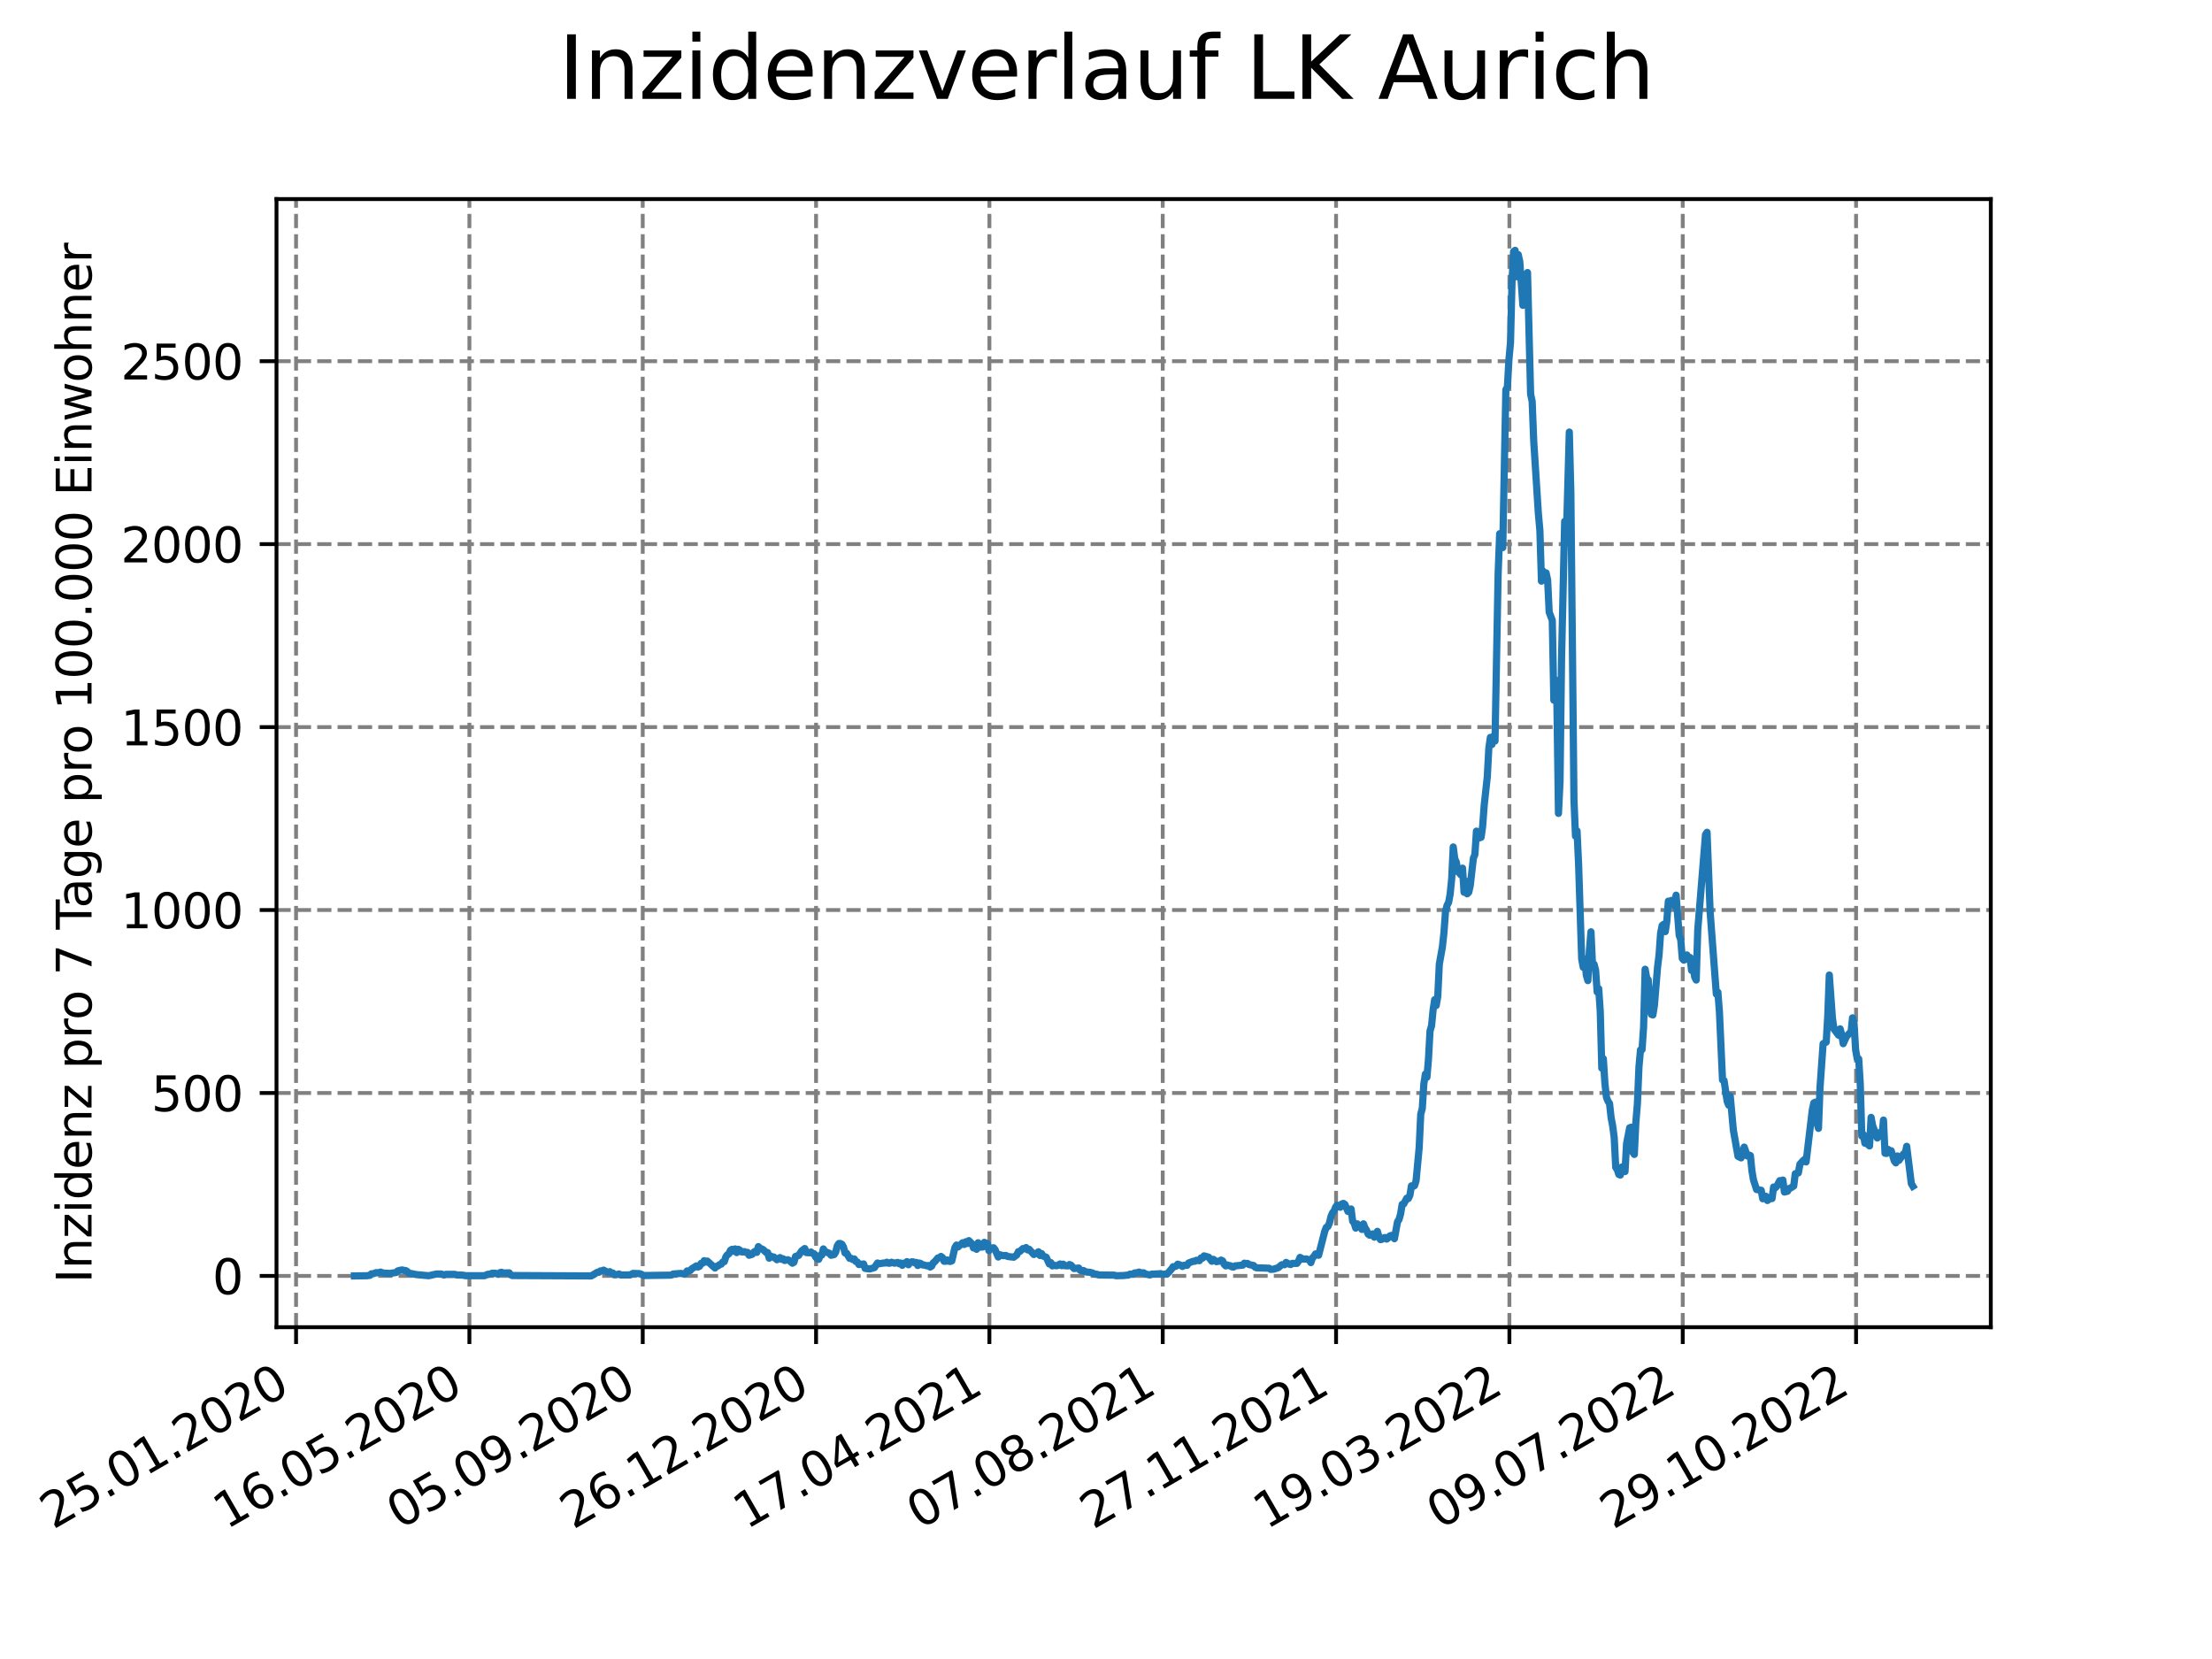 <?xml version="1.0" encoding="utf-8" standalone="no"?>
<!DOCTYPE svg PUBLIC "-//W3C//DTD SVG 1.1//EN"
  "http://www.w3.org/Graphics/SVG/1.1/DTD/svg11.dtd">
<svg xmlns:xlink="http://www.w3.org/1999/xlink" width="460.8pt" height="345.6pt" viewBox="0 0 460.8 345.6" xmlns="http://www.w3.org/2000/svg" version="1.1">
 <defs>
  <style type="text/css">*{stroke-linejoin: round; stroke-linecap: butt}</style>
 </defs>
 <g id="figure_1">
  <g id="patch_1">
   <path d="M 0 345.6 
L 460.8 345.6 
L 460.8 0 
L 0 0 
z
" style="fill: #ffffff"/>
  </g>
  <g id="axes_1">
   <g id="patch_2">
    <path d="M 57.6 276.48 
L 414.72 276.48 
L 414.72 41.472 
L 57.6 41.472 
z
" style="fill: #ffffff"/>
   </g>
   <g id="matplotlib.axis_1">
    <g id="xtick_1">
     <g id="line2d_1">
      <path d="M 61.676 276.48 
L 61.676 41.472 
" clip-path="url(#p9b3c672b8f)" style="fill: none; stroke-dasharray: 2.96,1.28; stroke-dashoffset: 0; stroke: #808080; stroke-width: 0.8"/>
     </g>
     <g id="line2d_2">
      <defs>
       <path id="m510f4d0778" d="M 0 0 
L 0 3.5 
" style="stroke: #000000; stroke-width: 0.8"/>
      </defs>
      <g>
       <use xlink:href="#m510f4d0778" x="61.676" y="276.48" style="stroke: #000000; stroke-width: 0.8"/>
      </g>
     </g>
     <g id="text_1">
      <!-- 25.01.2020 -->
      <g transform="translate(11.05 318.689) rotate(-30) scale(0.1 -0.1)">
       <defs>
        <path id="DejaVuSans-32" d="M 1228 531 
L 3431 531 
L 3431 0 
L 469 0 
L 469 531 
Q 828 903 1448 1529 
Q 2069 2156 2228 2338 
Q 2531 2678 2651 2914 
Q 2772 3150 2772 3378 
Q 2772 3750 2511 3984 
Q 2250 4219 1831 4219 
Q 1534 4219 1204 4116 
Q 875 4013 500 3803 
L 500 4441 
Q 881 4594 1212 4672 
Q 1544 4750 1819 4750 
Q 2544 4750 2975 4387 
Q 3406 4025 3406 3419 
Q 3406 3131 3298 2873 
Q 3191 2616 2906 2266 
Q 2828 2175 2409 1742 
Q 1991 1309 1228 531 
z
" transform="scale(0.016)"/>
        <path id="DejaVuSans-35" d="M 691 4666 
L 3169 4666 
L 3169 4134 
L 1269 4134 
L 1269 2991 
Q 1406 3038 1543 3061 
Q 1681 3084 1819 3084 
Q 2600 3084 3056 2656 
Q 3513 2228 3513 1497 
Q 3513 744 3044 326 
Q 2575 -91 1722 -91 
Q 1428 -91 1123 -41 
Q 819 9 494 109 
L 494 744 
Q 775 591 1075 516 
Q 1375 441 1709 441 
Q 2250 441 2565 725 
Q 2881 1009 2881 1497 
Q 2881 1984 2565 2268 
Q 2250 2553 1709 2553 
Q 1456 2553 1204 2497 
Q 953 2441 691 2322 
L 691 4666 
z
" transform="scale(0.016)"/>
        <path id="DejaVuSans-2e" d="M 684 794 
L 1344 794 
L 1344 0 
L 684 0 
L 684 794 
z
" transform="scale(0.016)"/>
        <path id="DejaVuSans-30" d="M 2034 4250 
Q 1547 4250 1301 3770 
Q 1056 3291 1056 2328 
Q 1056 1369 1301 889 
Q 1547 409 2034 409 
Q 2525 409 2770 889 
Q 3016 1369 3016 2328 
Q 3016 3291 2770 3770 
Q 2525 4250 2034 4250 
z
M 2034 4750 
Q 2819 4750 3233 4129 
Q 3647 3509 3647 2328 
Q 3647 1150 3233 529 
Q 2819 -91 2034 -91 
Q 1250 -91 836 529 
Q 422 1150 422 2328 
Q 422 3509 836 4129 
Q 1250 4750 2034 4750 
z
" transform="scale(0.016)"/>
        <path id="DejaVuSans-31" d="M 794 531 
L 1825 531 
L 1825 4091 
L 703 3866 
L 703 4441 
L 1819 4666 
L 2450 4666 
L 2450 531 
L 3481 531 
L 3481 0 
L 794 0 
L 794 531 
z
" transform="scale(0.016)"/>
       </defs>
       <use xlink:href="#DejaVuSans-32"/>
       <use xlink:href="#DejaVuSans-35" x="63.623"/>
       <use xlink:href="#DejaVuSans-2e" x="127.246"/>
       <use xlink:href="#DejaVuSans-30" x="159.033"/>
       <use xlink:href="#DejaVuSans-31" x="222.656"/>
       <use xlink:href="#DejaVuSans-2e" x="286.279"/>
       <use xlink:href="#DejaVuSans-32" x="318.066"/>
       <use xlink:href="#DejaVuSans-30" x="381.689"/>
       <use xlink:href="#DejaVuSans-32" x="445.312"/>
       <use xlink:href="#DejaVuSans-30" x="508.936"/>
      </g>
     </g>
    </g>
    <g id="xtick_2">
     <g id="line2d_3">
      <path d="M 97.784 276.48 
L 97.784 41.472 
" clip-path="url(#p9b3c672b8f)" style="fill: none; stroke-dasharray: 2.96,1.28; stroke-dashoffset: 0; stroke: #808080; stroke-width: 0.8"/>
     </g>
     <g id="line2d_4">
      <g>
       <use xlink:href="#m510f4d0778" x="97.784" y="276.48" style="stroke: #000000; stroke-width: 0.8"/>
      </g>
     </g>
     <g id="text_2">
      <!-- 16.05.2020 -->
      <g transform="translate(47.159 318.689) rotate(-30) scale(0.1 -0.1)">
       <defs>
        <path id="DejaVuSans-36" d="M 2113 2584 
Q 1688 2584 1439 2293 
Q 1191 2003 1191 1497 
Q 1191 994 1439 701 
Q 1688 409 2113 409 
Q 2538 409 2786 701 
Q 3034 994 3034 1497 
Q 3034 2003 2786 2293 
Q 2538 2584 2113 2584 
z
M 3366 4563 
L 3366 3988 
Q 3128 4100 2886 4159 
Q 2644 4219 2406 4219 
Q 1781 4219 1451 3797 
Q 1122 3375 1075 2522 
Q 1259 2794 1537 2939 
Q 1816 3084 2150 3084 
Q 2853 3084 3261 2657 
Q 3669 2231 3669 1497 
Q 3669 778 3244 343 
Q 2819 -91 2113 -91 
Q 1303 -91 875 529 
Q 447 1150 447 2328 
Q 447 3434 972 4092 
Q 1497 4750 2381 4750 
Q 2619 4750 2861 4703 
Q 3103 4656 3366 4563 
z
" transform="scale(0.016)"/>
       </defs>
       <use xlink:href="#DejaVuSans-31"/>
       <use xlink:href="#DejaVuSans-36" x="63.623"/>
       <use xlink:href="#DejaVuSans-2e" x="127.246"/>
       <use xlink:href="#DejaVuSans-30" x="159.033"/>
       <use xlink:href="#DejaVuSans-35" x="222.656"/>
       <use xlink:href="#DejaVuSans-2e" x="286.279"/>
       <use xlink:href="#DejaVuSans-32" x="318.066"/>
       <use xlink:href="#DejaVuSans-30" x="381.689"/>
       <use xlink:href="#DejaVuSans-32" x="445.312"/>
       <use xlink:href="#DejaVuSans-30" x="508.936"/>
      </g>
     </g>
    </g>
    <g id="xtick_3">
     <g id="line2d_5">
      <path d="M 133.893 276.48 
L 133.893 41.472 
" clip-path="url(#p9b3c672b8f)" style="fill: none; stroke-dasharray: 2.96,1.28; stroke-dashoffset: 0; stroke: #808080; stroke-width: 0.8"/>
     </g>
     <g id="line2d_6">
      <g>
       <use xlink:href="#m510f4d0778" x="133.893" y="276.48" style="stroke: #000000; stroke-width: 0.8"/>
      </g>
     </g>
     <g id="text_3">
      <!-- 05.09.2020 -->
      <g transform="translate(83.268 318.689) rotate(-30) scale(0.1 -0.1)">
       <defs>
        <path id="DejaVuSans-39" d="M 703 97 
L 703 672 
Q 941 559 1184 500 
Q 1428 441 1663 441 
Q 2288 441 2617 861 
Q 2947 1281 2994 2138 
Q 2813 1869 2534 1725 
Q 2256 1581 1919 1581 
Q 1219 1581 811 2004 
Q 403 2428 403 3163 
Q 403 3881 828 4315 
Q 1253 4750 1959 4750 
Q 2769 4750 3195 4129 
Q 3622 3509 3622 2328 
Q 3622 1225 3098 567 
Q 2575 -91 1691 -91 
Q 1453 -91 1209 -44 
Q 966 3 703 97 
z
M 1959 2075 
Q 2384 2075 2632 2365 
Q 2881 2656 2881 3163 
Q 2881 3666 2632 3958 
Q 2384 4250 1959 4250 
Q 1534 4250 1286 3958 
Q 1038 3666 1038 3163 
Q 1038 2656 1286 2365 
Q 1534 2075 1959 2075 
z
" transform="scale(0.016)"/>
       </defs>
       <use xlink:href="#DejaVuSans-30"/>
       <use xlink:href="#DejaVuSans-35" x="63.623"/>
       <use xlink:href="#DejaVuSans-2e" x="127.246"/>
       <use xlink:href="#DejaVuSans-30" x="159.033"/>
       <use xlink:href="#DejaVuSans-39" x="222.656"/>
       <use xlink:href="#DejaVuSans-2e" x="286.279"/>
       <use xlink:href="#DejaVuSans-32" x="318.066"/>
       <use xlink:href="#DejaVuSans-30" x="381.689"/>
       <use xlink:href="#DejaVuSans-32" x="445.312"/>
       <use xlink:href="#DejaVuSans-30" x="508.936"/>
      </g>
     </g>
    </g>
    <g id="xtick_4">
     <g id="line2d_7">
      <path d="M 170.001 276.48 
L 170.001 41.472 
" clip-path="url(#p9b3c672b8f)" style="fill: none; stroke-dasharray: 2.96,1.28; stroke-dashoffset: 0; stroke: #808080; stroke-width: 0.8"/>
     </g>
     <g id="line2d_8">
      <g>
       <use xlink:href="#m510f4d0778" x="170.001" y="276.48" style="stroke: #000000; stroke-width: 0.8"/>
      </g>
     </g>
     <g id="text_4">
      <!-- 26.12.2020 -->
      <g transform="translate(119.376 318.689) rotate(-30) scale(0.1 -0.1)">
       <use xlink:href="#DejaVuSans-32"/>
       <use xlink:href="#DejaVuSans-36" x="63.623"/>
       <use xlink:href="#DejaVuSans-2e" x="127.246"/>
       <use xlink:href="#DejaVuSans-31" x="159.033"/>
       <use xlink:href="#DejaVuSans-32" x="222.656"/>
       <use xlink:href="#DejaVuSans-2e" x="286.279"/>
       <use xlink:href="#DejaVuSans-32" x="318.066"/>
       <use xlink:href="#DejaVuSans-30" x="381.689"/>
       <use xlink:href="#DejaVuSans-32" x="445.312"/>
       <use xlink:href="#DejaVuSans-30" x="508.936"/>
      </g>
     </g>
    </g>
    <g id="xtick_5">
     <g id="line2d_9">
      <path d="M 206.11 276.48 
L 206.11 41.472 
" clip-path="url(#p9b3c672b8f)" style="fill: none; stroke-dasharray: 2.96,1.28; stroke-dashoffset: 0; stroke: #808080; stroke-width: 0.8"/>
     </g>
     <g id="line2d_10">
      <g>
       <use xlink:href="#m510f4d0778" x="206.11" y="276.48" style="stroke: #000000; stroke-width: 0.8"/>
      </g>
     </g>
     <g id="text_5">
      <!-- 17.04.2021 -->
      <g transform="translate(155.485 318.689) rotate(-30) scale(0.1 -0.1)">
       <defs>
        <path id="DejaVuSans-37" d="M 525 4666 
L 3525 4666 
L 3525 4397 
L 1831 0 
L 1172 0 
L 2766 4134 
L 525 4134 
L 525 4666 
z
" transform="scale(0.016)"/>
        <path id="DejaVuSans-34" d="M 2419 4116 
L 825 1625 
L 2419 1625 
L 2419 4116 
z
M 2253 4666 
L 3047 4666 
L 3047 1625 
L 3713 1625 
L 3713 1100 
L 3047 1100 
L 3047 0 
L 2419 0 
L 2419 1100 
L 313 1100 
L 313 1709 
L 2253 4666 
z
" transform="scale(0.016)"/>
       </defs>
       <use xlink:href="#DejaVuSans-31"/>
       <use xlink:href="#DejaVuSans-37" x="63.623"/>
       <use xlink:href="#DejaVuSans-2e" x="127.246"/>
       <use xlink:href="#DejaVuSans-30" x="159.033"/>
       <use xlink:href="#DejaVuSans-34" x="222.656"/>
       <use xlink:href="#DejaVuSans-2e" x="286.279"/>
       <use xlink:href="#DejaVuSans-32" x="318.066"/>
       <use xlink:href="#DejaVuSans-30" x="381.689"/>
       <use xlink:href="#DejaVuSans-32" x="445.312"/>
       <use xlink:href="#DejaVuSans-31" x="508.936"/>
      </g>
     </g>
    </g>
    <g id="xtick_6">
     <g id="line2d_11">
      <path d="M 242.218 276.48 
L 242.218 41.472 
" clip-path="url(#p9b3c672b8f)" style="fill: none; stroke-dasharray: 2.96,1.28; stroke-dashoffset: 0; stroke: #808080; stroke-width: 0.8"/>
     </g>
     <g id="line2d_12">
      <g>
       <use xlink:href="#m510f4d0778" x="242.218" y="276.48" style="stroke: #000000; stroke-width: 0.8"/>
      </g>
     </g>
     <g id="text_6">
      <!-- 07.08.2021 -->
      <g transform="translate(191.593 318.689) rotate(-30) scale(0.1 -0.1)">
       <defs>
        <path id="DejaVuSans-38" d="M 2034 2216 
Q 1584 2216 1326 1975 
Q 1069 1734 1069 1313 
Q 1069 891 1326 650 
Q 1584 409 2034 409 
Q 2484 409 2743 651 
Q 3003 894 3003 1313 
Q 3003 1734 2745 1975 
Q 2488 2216 2034 2216 
z
M 1403 2484 
Q 997 2584 770 2862 
Q 544 3141 544 3541 
Q 544 4100 942 4425 
Q 1341 4750 2034 4750 
Q 2731 4750 3128 4425 
Q 3525 4100 3525 3541 
Q 3525 3141 3298 2862 
Q 3072 2584 2669 2484 
Q 3125 2378 3379 2068 
Q 3634 1759 3634 1313 
Q 3634 634 3220 271 
Q 2806 -91 2034 -91 
Q 1263 -91 848 271 
Q 434 634 434 1313 
Q 434 1759 690 2068 
Q 947 2378 1403 2484 
z
M 1172 3481 
Q 1172 3119 1398 2916 
Q 1625 2713 2034 2713 
Q 2441 2713 2670 2916 
Q 2900 3119 2900 3481 
Q 2900 3844 2670 4047 
Q 2441 4250 2034 4250 
Q 1625 4250 1398 4047 
Q 1172 3844 1172 3481 
z
" transform="scale(0.016)"/>
       </defs>
       <use xlink:href="#DejaVuSans-30"/>
       <use xlink:href="#DejaVuSans-37" x="63.623"/>
       <use xlink:href="#DejaVuSans-2e" x="127.246"/>
       <use xlink:href="#DejaVuSans-30" x="159.033"/>
       <use xlink:href="#DejaVuSans-38" x="222.656"/>
       <use xlink:href="#DejaVuSans-2e" x="286.279"/>
       <use xlink:href="#DejaVuSans-32" x="318.066"/>
       <use xlink:href="#DejaVuSans-30" x="381.689"/>
       <use xlink:href="#DejaVuSans-32" x="445.312"/>
       <use xlink:href="#DejaVuSans-31" x="508.936"/>
      </g>
     </g>
    </g>
    <g id="xtick_7">
     <g id="line2d_13">
      <path d="M 278.327 276.48 
L 278.327 41.472 
" clip-path="url(#p9b3c672b8f)" style="fill: none; stroke-dasharray: 2.96,1.28; stroke-dashoffset: 0; stroke: #808080; stroke-width: 0.8"/>
     </g>
     <g id="line2d_14">
      <g>
       <use xlink:href="#m510f4d0778" x="278.327" y="276.48" style="stroke: #000000; stroke-width: 0.8"/>
      </g>
     </g>
     <g id="text_7">
      <!-- 27.11.2021 -->
      <g transform="translate(227.702 318.689) rotate(-30) scale(0.1 -0.1)">
       <use xlink:href="#DejaVuSans-32"/>
       <use xlink:href="#DejaVuSans-37" x="63.623"/>
       <use xlink:href="#DejaVuSans-2e" x="127.246"/>
       <use xlink:href="#DejaVuSans-31" x="159.033"/>
       <use xlink:href="#DejaVuSans-31" x="222.656"/>
       <use xlink:href="#DejaVuSans-2e" x="286.279"/>
       <use xlink:href="#DejaVuSans-32" x="318.066"/>
       <use xlink:href="#DejaVuSans-30" x="381.689"/>
       <use xlink:href="#DejaVuSans-32" x="445.312"/>
       <use xlink:href="#DejaVuSans-31" x="508.936"/>
      </g>
     </g>
    </g>
    <g id="xtick_8">
     <g id="line2d_15">
      <path d="M 314.435 276.48 
L 314.435 41.472 
" clip-path="url(#p9b3c672b8f)" style="fill: none; stroke-dasharray: 2.96,1.28; stroke-dashoffset: 0; stroke: #808080; stroke-width: 0.8"/>
     </g>
     <g id="line2d_16">
      <g>
       <use xlink:href="#m510f4d0778" x="314.435" y="276.48" style="stroke: #000000; stroke-width: 0.8"/>
      </g>
     </g>
     <g id="text_8">
      <!-- 19.03.2022 -->
      <g transform="translate(263.81 318.689) rotate(-30) scale(0.1 -0.1)">
       <defs>
        <path id="DejaVuSans-33" d="M 2597 2516 
Q 3050 2419 3304 2112 
Q 3559 1806 3559 1356 
Q 3559 666 3084 287 
Q 2609 -91 1734 -91 
Q 1441 -91 1130 -33 
Q 819 25 488 141 
L 488 750 
Q 750 597 1062 519 
Q 1375 441 1716 441 
Q 2309 441 2620 675 
Q 2931 909 2931 1356 
Q 2931 1769 2642 2001 
Q 2353 2234 1838 2234 
L 1294 2234 
L 1294 2753 
L 1863 2753 
Q 2328 2753 2575 2939 
Q 2822 3125 2822 3475 
Q 2822 3834 2567 4026 
Q 2313 4219 1838 4219 
Q 1578 4219 1281 4162 
Q 984 4106 628 3988 
L 628 4550 
Q 988 4650 1302 4700 
Q 1616 4750 1894 4750 
Q 2613 4750 3031 4423 
Q 3450 4097 3450 3541 
Q 3450 3153 3228 2886 
Q 3006 2619 2597 2516 
z
" transform="scale(0.016)"/>
       </defs>
       <use xlink:href="#DejaVuSans-31"/>
       <use xlink:href="#DejaVuSans-39" x="63.623"/>
       <use xlink:href="#DejaVuSans-2e" x="127.246"/>
       <use xlink:href="#DejaVuSans-30" x="159.033"/>
       <use xlink:href="#DejaVuSans-33" x="222.656"/>
       <use xlink:href="#DejaVuSans-2e" x="286.279"/>
       <use xlink:href="#DejaVuSans-32" x="318.066"/>
       <use xlink:href="#DejaVuSans-30" x="381.689"/>
       <use xlink:href="#DejaVuSans-32" x="445.312"/>
       <use xlink:href="#DejaVuSans-32" x="508.936"/>
      </g>
     </g>
    </g>
    <g id="xtick_9">
     <g id="line2d_17">
      <path d="M 350.544 276.48 
L 350.544 41.472 
" clip-path="url(#p9b3c672b8f)" style="fill: none; stroke-dasharray: 2.96,1.28; stroke-dashoffset: 0; stroke: #808080; stroke-width: 0.8"/>
     </g>
     <g id="line2d_18">
      <g>
       <use xlink:href="#m510f4d0778" x="350.544" y="276.48" style="stroke: #000000; stroke-width: 0.8"/>
      </g>
     </g>
     <g id="text_9">
      <!-- 09.07.2022 -->
      <g transform="translate(299.919 318.689) rotate(-30) scale(0.1 -0.1)">
       <use xlink:href="#DejaVuSans-30"/>
       <use xlink:href="#DejaVuSans-39" x="63.623"/>
       <use xlink:href="#DejaVuSans-2e" x="127.246"/>
       <use xlink:href="#DejaVuSans-30" x="159.033"/>
       <use xlink:href="#DejaVuSans-37" x="222.656"/>
       <use xlink:href="#DejaVuSans-2e" x="286.279"/>
       <use xlink:href="#DejaVuSans-32" x="318.066"/>
       <use xlink:href="#DejaVuSans-30" x="381.689"/>
       <use xlink:href="#DejaVuSans-32" x="445.312"/>
       <use xlink:href="#DejaVuSans-32" x="508.936"/>
      </g>
     </g>
    </g>
    <g id="xtick_10">
     <g id="line2d_19">
      <path d="M 386.653 276.48 
L 386.653 41.472 
" clip-path="url(#p9b3c672b8f)" style="fill: none; stroke-dasharray: 2.96,1.28; stroke-dashoffset: 0; stroke: #808080; stroke-width: 0.8"/>
     </g>
     <g id="line2d_20">
      <g>
       <use xlink:href="#m510f4d0778" x="386.653" y="276.48" style="stroke: #000000; stroke-width: 0.8"/>
      </g>
     </g>
     <g id="text_10">
      <!-- 29.10.2022 -->
      <g transform="translate(336.027 318.689) rotate(-30) scale(0.1 -0.1)">
       <use xlink:href="#DejaVuSans-32"/>
       <use xlink:href="#DejaVuSans-39" x="63.623"/>
       <use xlink:href="#DejaVuSans-2e" x="127.246"/>
       <use xlink:href="#DejaVuSans-31" x="159.033"/>
       <use xlink:href="#DejaVuSans-30" x="222.656"/>
       <use xlink:href="#DejaVuSans-2e" x="286.279"/>
       <use xlink:href="#DejaVuSans-32" x="318.066"/>
       <use xlink:href="#DejaVuSans-30" x="381.689"/>
       <use xlink:href="#DejaVuSans-32" x="445.312"/>
       <use xlink:href="#DejaVuSans-32" x="508.936"/>
      </g>
     </g>
    </g>
   </g>
   <g id="matplotlib.axis_2">
    <g id="ytick_1">
     <g id="line2d_21">
      <path d="M 57.6 265.798 
L 414.72 265.798 
" clip-path="url(#p9b3c672b8f)" style="fill: none; stroke-dasharray: 2.96,1.28; stroke-dashoffset: 0; stroke: #808080; stroke-width: 0.8"/>
     </g>
     <g id="line2d_22">
      <defs>
       <path id="mc63dc6437a" d="M 0 0 
L -3.5 0 
" style="stroke: #000000; stroke-width: 0.8"/>
      </defs>
      <g>
       <use xlink:href="#mc63dc6437a" x="57.6" y="265.798" style="stroke: #000000; stroke-width: 0.8"/>
      </g>
     </g>
     <g id="text_11">
      <!-- 0 -->
      <g transform="translate(44.237 269.597) scale(0.1 -0.1)">
       <use xlink:href="#DejaVuSans-30"/>
      </g>
     </g>
    </g>
    <g id="ytick_2">
     <g id="line2d_23">
      <path d="M 57.6 227.687 
L 414.72 227.687 
" clip-path="url(#p9b3c672b8f)" style="fill: none; stroke-dasharray: 2.96,1.28; stroke-dashoffset: 0; stroke: #808080; stroke-width: 0.8"/>
     </g>
     <g id="line2d_24">
      <g>
       <use xlink:href="#mc63dc6437a" x="57.6" y="227.687" style="stroke: #000000; stroke-width: 0.8"/>
      </g>
     </g>
     <g id="text_12">
      <!-- 500 -->
      <g transform="translate(31.512 231.486) scale(0.1 -0.1)">
       <use xlink:href="#DejaVuSans-35"/>
       <use xlink:href="#DejaVuSans-30" x="63.623"/>
       <use xlink:href="#DejaVuSans-30" x="127.246"/>
      </g>
     </g>
    </g>
    <g id="ytick_3">
     <g id="line2d_25">
      <path d="M 57.6 189.576 
L 414.72 189.576 
" clip-path="url(#p9b3c672b8f)" style="fill: none; stroke-dasharray: 2.96,1.28; stroke-dashoffset: 0; stroke: #808080; stroke-width: 0.8"/>
     </g>
     <g id="line2d_26">
      <g>
       <use xlink:href="#mc63dc6437a" x="57.6" y="189.576" style="stroke: #000000; stroke-width: 0.8"/>
      </g>
     </g>
     <g id="text_13">
      <!-- 1000 -->
      <g transform="translate(25.15 193.376) scale(0.1 -0.1)">
       <use xlink:href="#DejaVuSans-31"/>
       <use xlink:href="#DejaVuSans-30" x="63.623"/>
       <use xlink:href="#DejaVuSans-30" x="127.246"/>
       <use xlink:href="#DejaVuSans-30" x="190.869"/>
      </g>
     </g>
    </g>
    <g id="ytick_4">
     <g id="line2d_27">
      <path d="M 57.6 151.466 
L 414.72 151.466 
" clip-path="url(#p9b3c672b8f)" style="fill: none; stroke-dasharray: 2.96,1.28; stroke-dashoffset: 0; stroke: #808080; stroke-width: 0.8"/>
     </g>
     <g id="line2d_28">
      <g>
       <use xlink:href="#mc63dc6437a" x="57.6" y="151.466" style="stroke: #000000; stroke-width: 0.8"/>
      </g>
     </g>
     <g id="text_14">
      <!-- 1500 -->
      <g transform="translate(25.15 155.265) scale(0.1 -0.1)">
       <use xlink:href="#DejaVuSans-31"/>
       <use xlink:href="#DejaVuSans-35" x="63.623"/>
       <use xlink:href="#DejaVuSans-30" x="127.246"/>
       <use xlink:href="#DejaVuSans-30" x="190.869"/>
      </g>
     </g>
    </g>
    <g id="ytick_5">
     <g id="line2d_29">
      <path d="M 57.6 113.355 
L 414.72 113.355 
" clip-path="url(#p9b3c672b8f)" style="fill: none; stroke-dasharray: 2.96,1.28; stroke-dashoffset: 0; stroke: #808080; stroke-width: 0.8"/>
     </g>
     <g id="line2d_30">
      <g>
       <use xlink:href="#mc63dc6437a" x="57.6" y="113.355" style="stroke: #000000; stroke-width: 0.8"/>
      </g>
     </g>
     <g id="text_15">
      <!-- 2000 -->
      <g transform="translate(25.15 117.154) scale(0.1 -0.1)">
       <use xlink:href="#DejaVuSans-32"/>
       <use xlink:href="#DejaVuSans-30" x="63.623"/>
       <use xlink:href="#DejaVuSans-30" x="127.246"/>
       <use xlink:href="#DejaVuSans-30" x="190.869"/>
      </g>
     </g>
    </g>
    <g id="ytick_6">
     <g id="line2d_31">
      <path d="M 57.6 75.244 
L 414.72 75.244 
" clip-path="url(#p9b3c672b8f)" style="fill: none; stroke-dasharray: 2.96,1.28; stroke-dashoffset: 0; stroke: #808080; stroke-width: 0.8"/>
     </g>
     <g id="line2d_32">
      <g>
       <use xlink:href="#mc63dc6437a" x="57.6" y="75.244" style="stroke: #000000; stroke-width: 0.8"/>
      </g>
     </g>
     <g id="text_16">
      <!-- 2500 -->
      <g transform="translate(25.15 79.044) scale(0.1 -0.1)">
       <use xlink:href="#DejaVuSans-32"/>
       <use xlink:href="#DejaVuSans-35" x="63.623"/>
       <use xlink:href="#DejaVuSans-30" x="127.246"/>
       <use xlink:href="#DejaVuSans-30" x="190.869"/>
      </g>
     </g>
    </g>
    <g id="text_17">
     <!-- Inzidenz pro 7 Tage pro 100.000 Einwohner -->
     <g transform="translate(19.07 267.301) rotate(-90) scale(0.1 -0.1)">
      <defs>
       <path id="DejaVuSans-49" d="M 628 4666 
L 1259 4666 
L 1259 0 
L 628 0 
L 628 4666 
z
" transform="scale(0.016)"/>
       <path id="DejaVuSans-6e" d="M 3513 2113 
L 3513 0 
L 2938 0 
L 2938 2094 
Q 2938 2591 2744 2837 
Q 2550 3084 2163 3084 
Q 1697 3084 1428 2787 
Q 1159 2491 1159 1978 
L 1159 0 
L 581 0 
L 581 3500 
L 1159 3500 
L 1159 2956 
Q 1366 3272 1645 3428 
Q 1925 3584 2291 3584 
Q 2894 3584 3203 3211 
Q 3513 2838 3513 2113 
z
" transform="scale(0.016)"/>
       <path id="DejaVuSans-7a" d="M 353 3500 
L 3084 3500 
L 3084 2975 
L 922 459 
L 3084 459 
L 3084 0 
L 275 0 
L 275 525 
L 2438 3041 
L 353 3041 
L 353 3500 
z
" transform="scale(0.016)"/>
       <path id="DejaVuSans-69" d="M 603 3500 
L 1178 3500 
L 1178 0 
L 603 0 
L 603 3500 
z
M 603 4863 
L 1178 4863 
L 1178 4134 
L 603 4134 
L 603 4863 
z
" transform="scale(0.016)"/>
       <path id="DejaVuSans-64" d="M 2906 2969 
L 2906 4863 
L 3481 4863 
L 3481 0 
L 2906 0 
L 2906 525 
Q 2725 213 2448 61 
Q 2172 -91 1784 -91 
Q 1150 -91 751 415 
Q 353 922 353 1747 
Q 353 2572 751 3078 
Q 1150 3584 1784 3584 
Q 2172 3584 2448 3432 
Q 2725 3281 2906 2969 
z
M 947 1747 
Q 947 1113 1208 752 
Q 1469 391 1925 391 
Q 2381 391 2643 752 
Q 2906 1113 2906 1747 
Q 2906 2381 2643 2742 
Q 2381 3103 1925 3103 
Q 1469 3103 1208 2742 
Q 947 2381 947 1747 
z
" transform="scale(0.016)"/>
       <path id="DejaVuSans-65" d="M 3597 1894 
L 3597 1613 
L 953 1613 
Q 991 1019 1311 708 
Q 1631 397 2203 397 
Q 2534 397 2845 478 
Q 3156 559 3463 722 
L 3463 178 
Q 3153 47 2828 -22 
Q 2503 -91 2169 -91 
Q 1331 -91 842 396 
Q 353 884 353 1716 
Q 353 2575 817 3079 
Q 1281 3584 2069 3584 
Q 2775 3584 3186 3129 
Q 3597 2675 3597 1894 
z
M 3022 2063 
Q 3016 2534 2758 2815 
Q 2500 3097 2075 3097 
Q 1594 3097 1305 2825 
Q 1016 2553 972 2059 
L 3022 2063 
z
" transform="scale(0.016)"/>
       <path id="DejaVuSans-20" transform="scale(0.016)"/>
       <path id="DejaVuSans-70" d="M 1159 525 
L 1159 -1331 
L 581 -1331 
L 581 3500 
L 1159 3500 
L 1159 2969 
Q 1341 3281 1617 3432 
Q 1894 3584 2278 3584 
Q 2916 3584 3314 3078 
Q 3713 2572 3713 1747 
Q 3713 922 3314 415 
Q 2916 -91 2278 -91 
Q 1894 -91 1617 61 
Q 1341 213 1159 525 
z
M 3116 1747 
Q 3116 2381 2855 2742 
Q 2594 3103 2138 3103 
Q 1681 3103 1420 2742 
Q 1159 2381 1159 1747 
Q 1159 1113 1420 752 
Q 1681 391 2138 391 
Q 2594 391 2855 752 
Q 3116 1113 3116 1747 
z
" transform="scale(0.016)"/>
       <path id="DejaVuSans-72" d="M 2631 2963 
Q 2534 3019 2420 3045 
Q 2306 3072 2169 3072 
Q 1681 3072 1420 2755 
Q 1159 2438 1159 1844 
L 1159 0 
L 581 0 
L 581 3500 
L 1159 3500 
L 1159 2956 
Q 1341 3275 1631 3429 
Q 1922 3584 2338 3584 
Q 2397 3584 2469 3576 
Q 2541 3569 2628 3553 
L 2631 2963 
z
" transform="scale(0.016)"/>
       <path id="DejaVuSans-6f" d="M 1959 3097 
Q 1497 3097 1228 2736 
Q 959 2375 959 1747 
Q 959 1119 1226 758 
Q 1494 397 1959 397 
Q 2419 397 2687 759 
Q 2956 1122 2956 1747 
Q 2956 2369 2687 2733 
Q 2419 3097 1959 3097 
z
M 1959 3584 
Q 2709 3584 3137 3096 
Q 3566 2609 3566 1747 
Q 3566 888 3137 398 
Q 2709 -91 1959 -91 
Q 1206 -91 779 398 
Q 353 888 353 1747 
Q 353 2609 779 3096 
Q 1206 3584 1959 3584 
z
" transform="scale(0.016)"/>
       <path id="DejaVuSans-54" d="M -19 4666 
L 3928 4666 
L 3928 4134 
L 2272 4134 
L 2272 0 
L 1638 0 
L 1638 4134 
L -19 4134 
L -19 4666 
z
" transform="scale(0.016)"/>
       <path id="DejaVuSans-61" d="M 2194 1759 
Q 1497 1759 1228 1600 
Q 959 1441 959 1056 
Q 959 750 1161 570 
Q 1363 391 1709 391 
Q 2188 391 2477 730 
Q 2766 1069 2766 1631 
L 2766 1759 
L 2194 1759 
z
M 3341 1997 
L 3341 0 
L 2766 0 
L 2766 531 
Q 2569 213 2275 61 
Q 1981 -91 1556 -91 
Q 1019 -91 701 211 
Q 384 513 384 1019 
Q 384 1609 779 1909 
Q 1175 2209 1959 2209 
L 2766 2209 
L 2766 2266 
Q 2766 2663 2505 2880 
Q 2244 3097 1772 3097 
Q 1472 3097 1187 3025 
Q 903 2953 641 2809 
L 641 3341 
Q 956 3463 1253 3523 
Q 1550 3584 1831 3584 
Q 2591 3584 2966 3190 
Q 3341 2797 3341 1997 
z
" transform="scale(0.016)"/>
       <path id="DejaVuSans-67" d="M 2906 1791 
Q 2906 2416 2648 2759 
Q 2391 3103 1925 3103 
Q 1463 3103 1205 2759 
Q 947 2416 947 1791 
Q 947 1169 1205 825 
Q 1463 481 1925 481 
Q 2391 481 2648 825 
Q 2906 1169 2906 1791 
z
M 3481 434 
Q 3481 -459 3084 -895 
Q 2688 -1331 1869 -1331 
Q 1566 -1331 1297 -1286 
Q 1028 -1241 775 -1147 
L 775 -588 
Q 1028 -725 1275 -790 
Q 1522 -856 1778 -856 
Q 2344 -856 2625 -561 
Q 2906 -266 2906 331 
L 2906 616 
Q 2728 306 2450 153 
Q 2172 0 1784 0 
Q 1141 0 747 490 
Q 353 981 353 1791 
Q 353 2603 747 3093 
Q 1141 3584 1784 3584 
Q 2172 3584 2450 3431 
Q 2728 3278 2906 2969 
L 2906 3500 
L 3481 3500 
L 3481 434 
z
" transform="scale(0.016)"/>
       <path id="DejaVuSans-45" d="M 628 4666 
L 3578 4666 
L 3578 4134 
L 1259 4134 
L 1259 2753 
L 3481 2753 
L 3481 2222 
L 1259 2222 
L 1259 531 
L 3634 531 
L 3634 0 
L 628 0 
L 628 4666 
z
" transform="scale(0.016)"/>
       <path id="DejaVuSans-77" d="M 269 3500 
L 844 3500 
L 1563 769 
L 2278 3500 
L 2956 3500 
L 3675 769 
L 4391 3500 
L 4966 3500 
L 4050 0 
L 3372 0 
L 2619 2869 
L 1863 0 
L 1184 0 
L 269 3500 
z
" transform="scale(0.016)"/>
       <path id="DejaVuSans-68" d="M 3513 2113 
L 3513 0 
L 2938 0 
L 2938 2094 
Q 2938 2591 2744 2837 
Q 2550 3084 2163 3084 
Q 1697 3084 1428 2787 
Q 1159 2491 1159 1978 
L 1159 0 
L 581 0 
L 581 4863 
L 1159 4863 
L 1159 2956 
Q 1366 3272 1645 3428 
Q 1925 3584 2291 3584 
Q 2894 3584 3203 3211 
Q 3513 2838 3513 2113 
z
" transform="scale(0.016)"/>
      </defs>
      <use xlink:href="#DejaVuSans-49"/>
      <use xlink:href="#DejaVuSans-6e" x="29.492"/>
      <use xlink:href="#DejaVuSans-7a" x="92.871"/>
      <use xlink:href="#DejaVuSans-69" x="145.361"/>
      <use xlink:href="#DejaVuSans-64" x="173.145"/>
      <use xlink:href="#DejaVuSans-65" x="236.621"/>
      <use xlink:href="#DejaVuSans-6e" x="298.145"/>
      <use xlink:href="#DejaVuSans-7a" x="361.523"/>
      <use xlink:href="#DejaVuSans-20" x="414.014"/>
      <use xlink:href="#DejaVuSans-70" x="445.801"/>
      <use xlink:href="#DejaVuSans-72" x="509.277"/>
      <use xlink:href="#DejaVuSans-6f" x="548.141"/>
      <use xlink:href="#DejaVuSans-20" x="609.322"/>
      <use xlink:href="#DejaVuSans-37" x="641.109"/>
      <use xlink:href="#DejaVuSans-20" x="704.732"/>
      <use xlink:href="#DejaVuSans-54" x="736.52"/>
      <use xlink:href="#DejaVuSans-61" x="781.104"/>
      <use xlink:href="#DejaVuSans-67" x="842.383"/>
      <use xlink:href="#DejaVuSans-65" x="905.859"/>
      <use xlink:href="#DejaVuSans-20" x="967.383"/>
      <use xlink:href="#DejaVuSans-70" x="999.17"/>
      <use xlink:href="#DejaVuSans-72" x="1062.646"/>
      <use xlink:href="#DejaVuSans-6f" x="1101.51"/>
      <use xlink:href="#DejaVuSans-20" x="1162.691"/>
      <use xlink:href="#DejaVuSans-31" x="1194.479"/>
      <use xlink:href="#DejaVuSans-30" x="1258.102"/>
      <use xlink:href="#DejaVuSans-30" x="1321.725"/>
      <use xlink:href="#DejaVuSans-2e" x="1385.348"/>
      <use xlink:href="#DejaVuSans-30" x="1417.135"/>
      <use xlink:href="#DejaVuSans-30" x="1480.758"/>
      <use xlink:href="#DejaVuSans-30" x="1544.381"/>
      <use xlink:href="#DejaVuSans-20" x="1608.004"/>
      <use xlink:href="#DejaVuSans-45" x="1639.791"/>
      <use xlink:href="#DejaVuSans-69" x="1702.975"/>
      <use xlink:href="#DejaVuSans-6e" x="1730.758"/>
      <use xlink:href="#DejaVuSans-77" x="1794.137"/>
      <use xlink:href="#DejaVuSans-6f" x="1875.924"/>
      <use xlink:href="#DejaVuSans-68" x="1937.105"/>
      <use xlink:href="#DejaVuSans-6e" x="2000.484"/>
      <use xlink:href="#DejaVuSans-65" x="2063.863"/>
      <use xlink:href="#DejaVuSans-72" x="2125.387"/>
     </g>
    </g>
   </g>
   <g id="line2d_33">
    <path d="M 73.833 265.798 
L 76.412 265.758 
L 77.057 265.677 
L 77.379 265.356 
L 77.701 265.356 
L 78.346 265.115 
L 78.669 265.155 
L 79.313 264.994 
L 79.636 265.155 
L 80.281 265.235 
L 81.248 265.275 
L 82.537 265.075 
L 82.86 264.753 
L 83.505 264.592 
L 83.827 264.552 
L 84.149 264.673 
L 84.472 264.673 
L 84.794 264.833 
L 85.117 265.195 
L 86.729 265.517 
L 89.308 265.758 
L 90.92 265.396 
L 91.887 265.396 
L 92.532 265.597 
L 92.854 265.476 
L 94.789 265.476 
L 95.111 265.597 
L 96.401 265.637 
L 97.045 265.758 
L 100.914 265.758 
L 101.559 265.476 
L 102.204 265.396 
L 102.526 265.235 
L 103.171 265.235 
L 103.816 265.476 
L 104.138 265.115 
L 104.461 265.034 
L 104.783 265.195 
L 106.073 265.155 
L 106.395 265.557 
L 106.717 265.717 
L 123.16 265.798 
L 124.449 265.034 
L 124.772 265.034 
L 125.094 264.753 
L 125.416 264.753 
L 125.739 264.592 
L 126.706 265.115 
L 127.028 264.914 
L 127.351 265.195 
L 127.673 265.195 
L 127.996 265.557 
L 128.318 265.557 
L 128.963 265.396 
L 129.285 265.597 
L 131.22 265.597 
L 131.864 265.275 
L 133.154 265.316 
L 133.476 265.396 
L 134.121 265.717 
L 139.602 265.637 
L 139.924 265.597 
L 140.247 265.396 
L 141.859 265.275 
L 142.503 265.396 
L 142.826 265.275 
L 143.148 264.753 
L 143.471 264.793 
L 143.793 264.673 
L 144.115 264.311 
L 145.083 263.708 
L 145.405 263.949 
L 145.727 263.789 
L 146.05 263.186 
L 146.372 263.146 
L 146.695 262.623 
L 147.017 262.905 
L 147.339 262.704 
L 148.951 264.15 
L 149.274 263.789 
L 149.596 263.708 
L 149.919 263.427 
L 150.241 263.347 
L 150.563 262.905 
L 150.886 262.824 
L 151.208 261.82 
L 151.531 261.378 
L 151.853 261.177 
L 152.175 260.454 
L 152.498 260.253 
L 152.82 260.655 
L 153.143 260.172 
L 153.465 260.936 
L 153.787 260.253 
L 154.11 260.414 
L 154.432 260.775 
L 154.755 260.815 
L 155.077 260.735 
L 155.399 260.896 
L 155.722 260.896 
L 156.044 261.498 
L 156.689 261.298 
L 157.011 260.856 
L 157.334 260.655 
L 157.656 260.896 
L 157.979 259.69 
L 158.301 260.012 
L 158.946 260.293 
L 159.591 260.896 
L 159.913 260.936 
L 160.235 262.101 
L 160.558 261.659 
L 160.88 261.86 
L 161.203 261.86 
L 161.847 262.423 
L 162.492 261.981 
L 162.815 262.342 
L 163.137 262.222 
L 163.459 262.583 
L 164.104 262.423 
L 164.426 262.583 
L 165.071 263.146 
L 165.394 262.945 
L 165.716 261.74 
L 166.361 261.539 
L 167.006 260.574 
L 167.65 260.092 
L 167.973 260.936 
L 168.618 260.976 
L 168.94 260.815 
L 169.262 261.097 
L 169.585 261.177 
L 169.907 261.86 
L 170.23 262.222 
L 170.552 262.342 
L 170.874 261.539 
L 171.197 261.458 
L 171.519 260.172 
L 171.842 260.695 
L 172.486 260.976 
L 172.809 261.097 
L 173.131 261.498 
L 173.776 261.338 
L 174.098 260.815 
L 174.421 259.53 
L 174.743 259.047 
L 175.066 259.047 
L 175.388 259.208 
L 175.71 259.771 
L 176.033 261.016 
L 176.355 261.056 
L 177 262.141 
L 177.322 262.141 
L 177.645 262.382 
L 177.967 262.262 
L 178.29 262.784 
L 178.612 262.905 
L 178.934 263.427 
L 179.902 263.307 
L 180.224 264.231 
L 181.191 264.351 
L 182.158 264.07 
L 182.803 263.106 
L 183.126 263.266 
L 184.093 263.106 
L 184.415 263.106 
L 184.738 262.945 
L 185.06 263.146 
L 185.382 263.146 
L 185.705 262.945 
L 186.35 263.146 
L 186.994 262.985 
L 187.317 263.266 
L 187.639 263.106 
L 187.962 263.588 
L 188.284 263.146 
L 188.606 263.226 
L 188.929 262.824 
L 189.251 263.467 
L 189.574 263.025 
L 189.896 262.865 
L 190.218 262.865 
L 190.541 263.065 
L 190.863 262.985 
L 191.186 263.628 
L 191.508 263.106 
L 191.83 263.226 
L 192.153 263.507 
L 192.475 263.507 
L 193.12 263.708 
L 193.442 263.628 
L 193.765 263.949 
L 194.087 263.749 
L 194.409 263.065 
L 194.732 262.824 
L 195.377 262.061 
L 195.699 262.021 
L 196.021 261.74 
L 196.344 261.981 
L 196.666 262.744 
L 196.989 262.744 
L 197.311 262.463 
L 197.633 262.744 
L 197.956 262.784 
L 198.278 262.664 
L 198.923 259.891 
L 199.245 259.369 
L 199.568 259.771 
L 200.535 258.887 
L 200.857 259.248 
L 201.18 258.686 
L 201.502 259.047 
L 201.825 258.445 
L 202.469 259.088 
L 202.792 259.972 
L 203.114 259.851 
L 203.437 260.253 
L 203.759 258.887 
L 204.081 259.811 
L 204.726 259.771 
L 205.049 258.806 
L 205.693 259.088 
L 206.016 260.534 
L 206.338 260.052 
L 206.983 259.931 
L 207.305 260.333 
L 207.95 261.86 
L 208.273 261.378 
L 208.917 261.579 
L 209.562 261.539 
L 209.885 261.74 
L 211.174 261.9 
L 211.819 261.418 
L 212.141 260.735 
L 212.464 260.695 
L 213.109 260.092 
L 213.431 260.132 
L 213.753 259.891 
L 214.076 260.373 
L 214.398 260.253 
L 215.365 261.338 
L 216.01 261.016 
L 216.333 260.775 
L 216.655 261.539 
L 216.977 261.137 
L 217.3 261.659 
L 217.945 261.9 
L 218.589 263.307 
L 218.912 263.025 
L 219.234 263.708 
L 219.557 263.548 
L 219.879 263.668 
L 220.201 263.668 
L 220.846 263.307 
L 221.169 263.668 
L 221.491 263.347 
L 221.813 263.668 
L 222.458 263.708 
L 222.78 263.427 
L 223.103 263.548 
L 223.748 264.271 
L 224.392 264.191 
L 224.715 264.15 
L 225.037 264.633 
L 225.36 264.753 
L 225.682 264.673 
L 226.327 264.994 
L 226.972 265.034 
L 227.616 265.195 
L 227.939 265.396 
L 228.584 265.476 
L 228.906 265.597 
L 232.13 265.637 
L 232.452 265.758 
L 234.064 265.717 
L 234.709 265.637 
L 235.032 265.637 
L 235.354 265.436 
L 235.999 265.436 
L 236.321 265.195 
L 236.966 265.115 
L 237.288 264.994 
L 237.611 265.155 
L 238.256 265.155 
L 238.578 265.396 
L 239.545 265.597 
L 239.868 265.436 
L 241.48 265.356 
L 241.802 265.316 
L 242.124 265.476 
L 242.769 265.396 
L 243.092 265.436 
L 244.059 264.351 
L 244.381 263.869 
L 244.704 263.869 
L 245.026 263.749 
L 245.348 263.347 
L 245.993 263.588 
L 246.316 263.829 
L 246.638 263.588 
L 247.283 263.588 
L 247.605 263.106 
L 248.572 262.744 
L 248.895 262.744 
L 249.217 262.543 
L 249.862 262.623 
L 250.184 262.061 
L 250.507 262.101 
L 250.829 261.619 
L 251.796 261.9 
L 252.441 262.744 
L 252.763 262.342 
L 253.408 262.824 
L 254.053 262.704 
L 254.375 262.503 
L 254.698 262.664 
L 255.02 263.387 
L 255.343 263.708 
L 255.665 263.507 
L 255.987 263.668 
L 256.31 263.668 
L 256.632 263.909 
L 256.955 263.949 
L 257.277 263.708 
L 258.889 263.548 
L 259.211 263.146 
L 259.534 263.226 
L 259.856 263.186 
L 260.179 263.427 
L 261.146 263.628 
L 261.468 263.99 
L 261.791 264.11 
L 264.37 264.191 
L 264.692 264.432 
L 265.337 264.391 
L 266.304 264.07 
L 266.949 263.507 
L 267.271 263.427 
L 267.594 263.467 
L 267.916 262.985 
L 268.561 263.347 
L 268.883 263.427 
L 269.206 263.186 
L 269.851 263.186 
L 270.173 263.186 
L 270.495 262.744 
L 270.818 261.94 
L 271.463 262.302 
L 272.107 262.262 
L 272.752 262.463 
L 273.075 263.025 
L 273.397 262.061 
L 273.719 261.74 
L 274.042 261.217 
L 274.364 261.257 
L 274.687 261.498 
L 275.976 256.476 
L 276.299 255.672 
L 276.621 255.511 
L 276.943 254.788 
L 277.266 253.422 
L 277.588 252.659 
L 277.911 252.297 
L 278.233 251.453 
L 278.555 251.051 
L 279.2 251.493 
L 279.522 250.81 
L 279.845 250.69 
L 280.167 250.891 
L 280.812 252.377 
L 281.134 252.337 
L 281.457 251.855 
L 281.779 254.386 
L 282.102 254.788 
L 282.424 255.833 
L 282.746 254.949 
L 283.069 255.311 
L 283.391 255.391 
L 283.714 256.114 
L 284.036 254.949 
L 284.358 255.793 
L 284.681 256.275 
L 285.003 257.078 
L 285.326 257.32 
L 285.648 257.239 
L 285.97 257.038 
L 286.293 257.721 
L 286.938 256.516 
L 287.26 257.681 
L 287.582 258.244 
L 287.905 258.163 
L 288.227 257.882 
L 288.55 257.802 
L 288.872 258.123 
L 289.194 257.882 
L 289.517 257.48 
L 289.839 257.36 
L 290.162 257.48 
L 290.484 258.043 
L 291.129 254.507 
L 291.451 254.025 
L 291.774 252.859 
L 292.096 250.891 
L 292.418 250.81 
L 293.063 249.605 
L 293.386 249.685 
L 293.708 249.002 
L 294.03 247.033 
L 294.353 247.154 
L 294.675 246.993 
L 294.998 245.948 
L 295.642 239.037 
L 295.965 232.126 
L 296.287 230.921 
L 296.61 225.817 
L 296.932 223.728 
L 297.254 224.411 
L 297.577 220.634 
L 297.899 214.768 
L 298.222 213.683 
L 298.544 210.348 
L 298.866 208.258 
L 299.189 209.464 
L 299.511 207.575 
L 299.834 200.865 
L 300.478 197.249 
L 300.801 194.275 
L 301.123 189.895 
L 301.446 188.61 
L 301.768 188.007 
L 302.09 186.279 
L 302.413 183.065 
L 302.735 176.435 
L 303.058 178.926 
L 303.38 179.609 
L 303.702 181.618 
L 304.025 181.859 
L 304.347 182.261 
L 304.67 180.855 
L 304.992 185.877 
L 305.314 183.547 
L 305.637 186.199 
L 305.959 185.877 
L 306.282 184.471 
L 306.926 178.805 
L 307.249 178.002 
L 307.571 173.14 
L 307.894 174.386 
L 308.216 174.546 
L 308.538 174.426 
L 308.861 172.135 
L 309.183 167.756 
L 309.828 161.849 
L 310.15 155.862 
L 310.473 153.612 
L 310.795 155.099 
L 311.117 153.371 
L 311.44 154.375 
L 312.085 119.659 
L 312.407 111.18 
L 312.729 113.511 
L 313.052 114.073 
L 313.697 81.205 
L 314.019 80.562 
L 314.341 74.897 
L 314.664 71.401 
L 314.986 58.503 
L 315.309 52.395 
L 315.631 52.154 
L 315.953 57.659 
L 316.276 53.038 
L 316.598 54.485 
L 317.243 63.606 
L 317.565 61.195 
L 317.888 60.03 
L 318.21 56.775 
L 318.855 82.089 
L 319.177 83.616 
L 319.5 91.853 
L 320.467 106.961 
L 320.789 110.538 
L 321.112 121.065 
L 321.434 118.976 
L 321.757 119.458 
L 322.079 119.337 
L 322.401 120.824 
L 322.724 127.534 
L 323.369 129.222 
L 323.691 145.857 
L 324.013 141.638 
L 324.336 146.62 
L 324.658 169.443 
L 324.981 162.853 
L 325.303 136.977 
L 325.948 108.609 
L 326.27 113.069 
L 326.915 90.005 
L 327.237 102.582 
L 327.882 166.55 
L 328.205 174.185 
L 328.527 173.1 
L 328.849 180.011 
L 329.494 199.78 
L 329.817 201.508 
L 330.139 199.78 
L 330.461 203.155 
L 330.784 204.28 
L 331.106 197.892 
L 331.429 194.114 
L 331.751 201.146 
L 332.073 200.865 
L 332.396 202.111 
L 332.718 206.651 
L 333.041 205.968 
L 333.363 210.709 
L 333.685 222.523 
L 334.008 220.554 
L 334.33 225.657 
L 334.653 228.59 
L 334.975 229.394 
L 335.297 229.876 
L 335.62 232.809 
L 335.942 234.497 
L 336.265 236.948 
L 336.587 243.176 
L 336.909 243.658 
L 337.232 244.662 
L 337.554 244.783 
L 337.876 243.095 
L 338.199 243.457 
L 338.521 244.06 
L 338.844 238.233 
L 339.488 234.939 
L 339.811 234.818 
L 340.133 240.001 
L 340.456 240.484 
L 340.778 233.773 
L 341.1 229.956 
L 341.423 222.282 
L 341.745 218.705 
L 342.068 218.665 
L 342.39 213.964 
L 342.712 201.91 
L 343.035 203.718 
L 343.357 204.12 
L 343.68 209.665 
L 344.002 211.312 
L 344.324 211.433 
L 344.647 209.424 
L 345.292 201.548 
L 345.614 198.896 
L 345.936 194.396 
L 346.259 192.789 
L 346.581 192.547 
L 346.904 194.074 
L 347.226 191.945 
L 347.548 187.726 
L 347.871 188.369 
L 348.193 187.565 
L 348.516 188.489 
L 348.838 188.69 
L 349.16 186.48 
L 349.805 194.838 
L 350.128 195.722 
L 350.45 199.66 
L 350.772 200.021 
L 351.417 198.936 
L 351.74 199.901 
L 352.062 199.459 
L 352.384 202.151 
L 352.707 201.227 
L 353.029 203.517 
L 353.352 204.16 
L 353.674 193.713 
L 355.286 173.863 
L 355.608 173.381 
L 356.253 189.976 
L 357.543 207.093 
L 357.865 206.691 
L 358.188 210.79 
L 358.832 224.974 
L 359.155 225.094 
L 359.8 229.434 
L 360.122 230.237 
L 360.444 228.349 
L 361.089 235.421 
L 362.056 240.885 
L 362.701 241.207 
L 363.346 238.957 
L 363.991 240.805 
L 364.313 240.604 
L 364.636 240.725 
L 364.958 243.899 
L 365.28 245.788 
L 365.925 247.797 
L 366.892 247.957 
L 367.215 249.725 
L 367.537 249.243 
L 367.859 249.203 
L 368.182 250.087 
L 368.827 249.605 
L 369.149 249.685 
L 369.471 247.274 
L 369.794 247.475 
L 370.116 247.154 
L 370.761 245.948 
L 371.083 245.988 
L 371.406 245.828 
L 371.728 248.319 
L 372.373 248.158 
L 372.695 247.596 
L 373.018 247.475 
L 373.663 247.073 
L 373.985 244.502 
L 374.63 244.341 
L 374.952 242.533 
L 375.597 241.81 
L 375.919 241.528 
L 376.242 242.051 
L 377.531 231.242 
L 377.854 229.755 
L 378.176 229.595 
L 378.499 233.854 
L 378.821 235.059 
L 379.143 226.541 
L 379.788 217.42 
L 380.433 217.098 
L 380.755 211.634 
L 381.078 203.115 
L 381.723 212.035 
L 382.045 214.366 
L 383.012 215.652 
L 383.335 214.326 
L 383.657 215.491 
L 383.979 217.42 
L 384.624 215.973 
L 385.269 215.25 
L 385.591 215.21 
L 385.914 212.035 
L 386.236 213.241 
L 386.559 218.705 
L 386.881 220.514 
L 387.203 220.594 
L 387.526 225.777 
L 387.848 236.666 
L 388.171 236.345 
L 388.493 238.153 
L 388.815 237.832 
L 389.138 238.434 
L 389.46 238.716 
L 389.783 232.769 
L 390.105 234.497 
L 391.072 237.068 
L 391.395 235.983 
L 392.039 236.666 
L 392.362 233.331 
L 392.684 240.243 
L 393.007 240.283 
L 393.329 239.439 
L 393.651 239.72 
L 393.974 239.72 
L 394.618 241.85 
L 394.941 242.252 
L 395.263 240.805 
L 395.586 241.729 
L 396.553 240.363 
L 396.875 240.403 
L 397.198 238.796 
L 398.165 246.591 
L 398.487 247.114 
L 398.487 247.114 
" clip-path="url(#p9b3c672b8f)" style="fill: none; stroke: #1f77b4; stroke-width: 1.5; stroke-linecap: square"/>
   </g>
   <g id="patch_3">
    <path d="M 57.6 276.48 
L 57.6 41.472 
" style="fill: none; stroke: #000000; stroke-width: 0.8; stroke-linejoin: miter; stroke-linecap: square"/>
   </g>
   <g id="patch_4">
    <path d="M 414.72 276.48 
L 414.72 41.472 
" style="fill: none; stroke: #000000; stroke-width: 0.8; stroke-linejoin: miter; stroke-linecap: square"/>
   </g>
   <g id="patch_5">
    <path d="M 57.6 276.48 
L 414.72 276.48 
" style="fill: none; stroke: #000000; stroke-width: 0.8; stroke-linejoin: miter; stroke-linecap: square"/>
   </g>
   <g id="patch_6">
    <path d="M 57.6 41.472 
L 414.72 41.472 
" style="fill: none; stroke: #000000; stroke-width: 0.8; stroke-linejoin: miter; stroke-linecap: square"/>
   </g>
  </g>
  <g id="text_18">
   <!-- Inzidenzverlauf LK Aurich -->
   <g transform="translate(116.336 20.589) scale(0.18 -0.18)">
    <defs>
     <path id="DejaVuSans-76" d="M 191 3500 
L 800 3500 
L 1894 563 
L 2988 3500 
L 3597 3500 
L 2284 0 
L 1503 0 
L 191 3500 
z
" transform="scale(0.016)"/>
     <path id="DejaVuSans-6c" d="M 603 4863 
L 1178 4863 
L 1178 0 
L 603 0 
L 603 4863 
z
" transform="scale(0.016)"/>
     <path id="DejaVuSans-75" d="M 544 1381 
L 544 3500 
L 1119 3500 
L 1119 1403 
Q 1119 906 1312 657 
Q 1506 409 1894 409 
Q 2359 409 2629 706 
Q 2900 1003 2900 1516 
L 2900 3500 
L 3475 3500 
L 3475 0 
L 2900 0 
L 2900 538 
Q 2691 219 2414 64 
Q 2138 -91 1772 -91 
Q 1169 -91 856 284 
Q 544 659 544 1381 
z
M 1991 3584 
L 1991 3584 
z
" transform="scale(0.016)"/>
     <path id="DejaVuSans-66" d="M 2375 4863 
L 2375 4384 
L 1825 4384 
Q 1516 4384 1395 4259 
Q 1275 4134 1275 3809 
L 1275 3500 
L 2222 3500 
L 2222 3053 
L 1275 3053 
L 1275 0 
L 697 0 
L 697 3053 
L 147 3053 
L 147 3500 
L 697 3500 
L 697 3744 
Q 697 4328 969 4595 
Q 1241 4863 1831 4863 
L 2375 4863 
z
" transform="scale(0.016)"/>
     <path id="DejaVuSans-4c" d="M 628 4666 
L 1259 4666 
L 1259 531 
L 3531 531 
L 3531 0 
L 628 0 
L 628 4666 
z
" transform="scale(0.016)"/>
     <path id="DejaVuSans-4b" d="M 628 4666 
L 1259 4666 
L 1259 2694 
L 3353 4666 
L 4166 4666 
L 1850 2491 
L 4331 0 
L 3500 0 
L 1259 2247 
L 1259 0 
L 628 0 
L 628 4666 
z
" transform="scale(0.016)"/>
     <path id="DejaVuSans-41" d="M 2188 4044 
L 1331 1722 
L 3047 1722 
L 2188 4044 
z
M 1831 4666 
L 2547 4666 
L 4325 0 
L 3669 0 
L 3244 1197 
L 1141 1197 
L 716 0 
L 50 0 
L 1831 4666 
z
" transform="scale(0.016)"/>
     <path id="DejaVuSans-63" d="M 3122 3366 
L 3122 2828 
Q 2878 2963 2633 3030 
Q 2388 3097 2138 3097 
Q 1578 3097 1268 2742 
Q 959 2388 959 1747 
Q 959 1106 1268 751 
Q 1578 397 2138 397 
Q 2388 397 2633 464 
Q 2878 531 3122 666 
L 3122 134 
Q 2881 22 2623 -34 
Q 2366 -91 2075 -91 
Q 1284 -91 818 406 
Q 353 903 353 1747 
Q 353 2603 823 3093 
Q 1294 3584 2113 3584 
Q 2378 3584 2631 3529 
Q 2884 3475 3122 3366 
z
" transform="scale(0.016)"/>
    </defs>
    <use xlink:href="#DejaVuSans-49"/>
    <use xlink:href="#DejaVuSans-6e" x="29.492"/>
    <use xlink:href="#DejaVuSans-7a" x="92.871"/>
    <use xlink:href="#DejaVuSans-69" x="145.361"/>
    <use xlink:href="#DejaVuSans-64" x="173.145"/>
    <use xlink:href="#DejaVuSans-65" x="236.621"/>
    <use xlink:href="#DejaVuSans-6e" x="298.145"/>
    <use xlink:href="#DejaVuSans-7a" x="361.523"/>
    <use xlink:href="#DejaVuSans-76" x="414.014"/>
    <use xlink:href="#DejaVuSans-65" x="473.193"/>
    <use xlink:href="#DejaVuSans-72" x="534.717"/>
    <use xlink:href="#DejaVuSans-6c" x="575.83"/>
    <use xlink:href="#DejaVuSans-61" x="603.613"/>
    <use xlink:href="#DejaVuSans-75" x="664.893"/>
    <use xlink:href="#DejaVuSans-66" x="728.271"/>
    <use xlink:href="#DejaVuSans-20" x="763.477"/>
    <use xlink:href="#DejaVuSans-4c" x="795.264"/>
    <use xlink:href="#DejaVuSans-4b" x="850.977"/>
    <use xlink:href="#DejaVuSans-20" x="916.553"/>
    <use xlink:href="#DejaVuSans-41" x="948.34"/>
    <use xlink:href="#DejaVuSans-75" x="1016.748"/>
    <use xlink:href="#DejaVuSans-72" x="1080.127"/>
    <use xlink:href="#DejaVuSans-69" x="1121.24"/>
    <use xlink:href="#DejaVuSans-63" x="1149.023"/>
    <use xlink:href="#DejaVuSans-68" x="1204.004"/>
   </g>
  </g>
 </g>
 <defs>
  <clipPath id="p9b3c672b8f">
   <rect x="57.6" y="41.472" width="357.12" height="235.008"/>
  </clipPath>
 </defs>
</svg>
